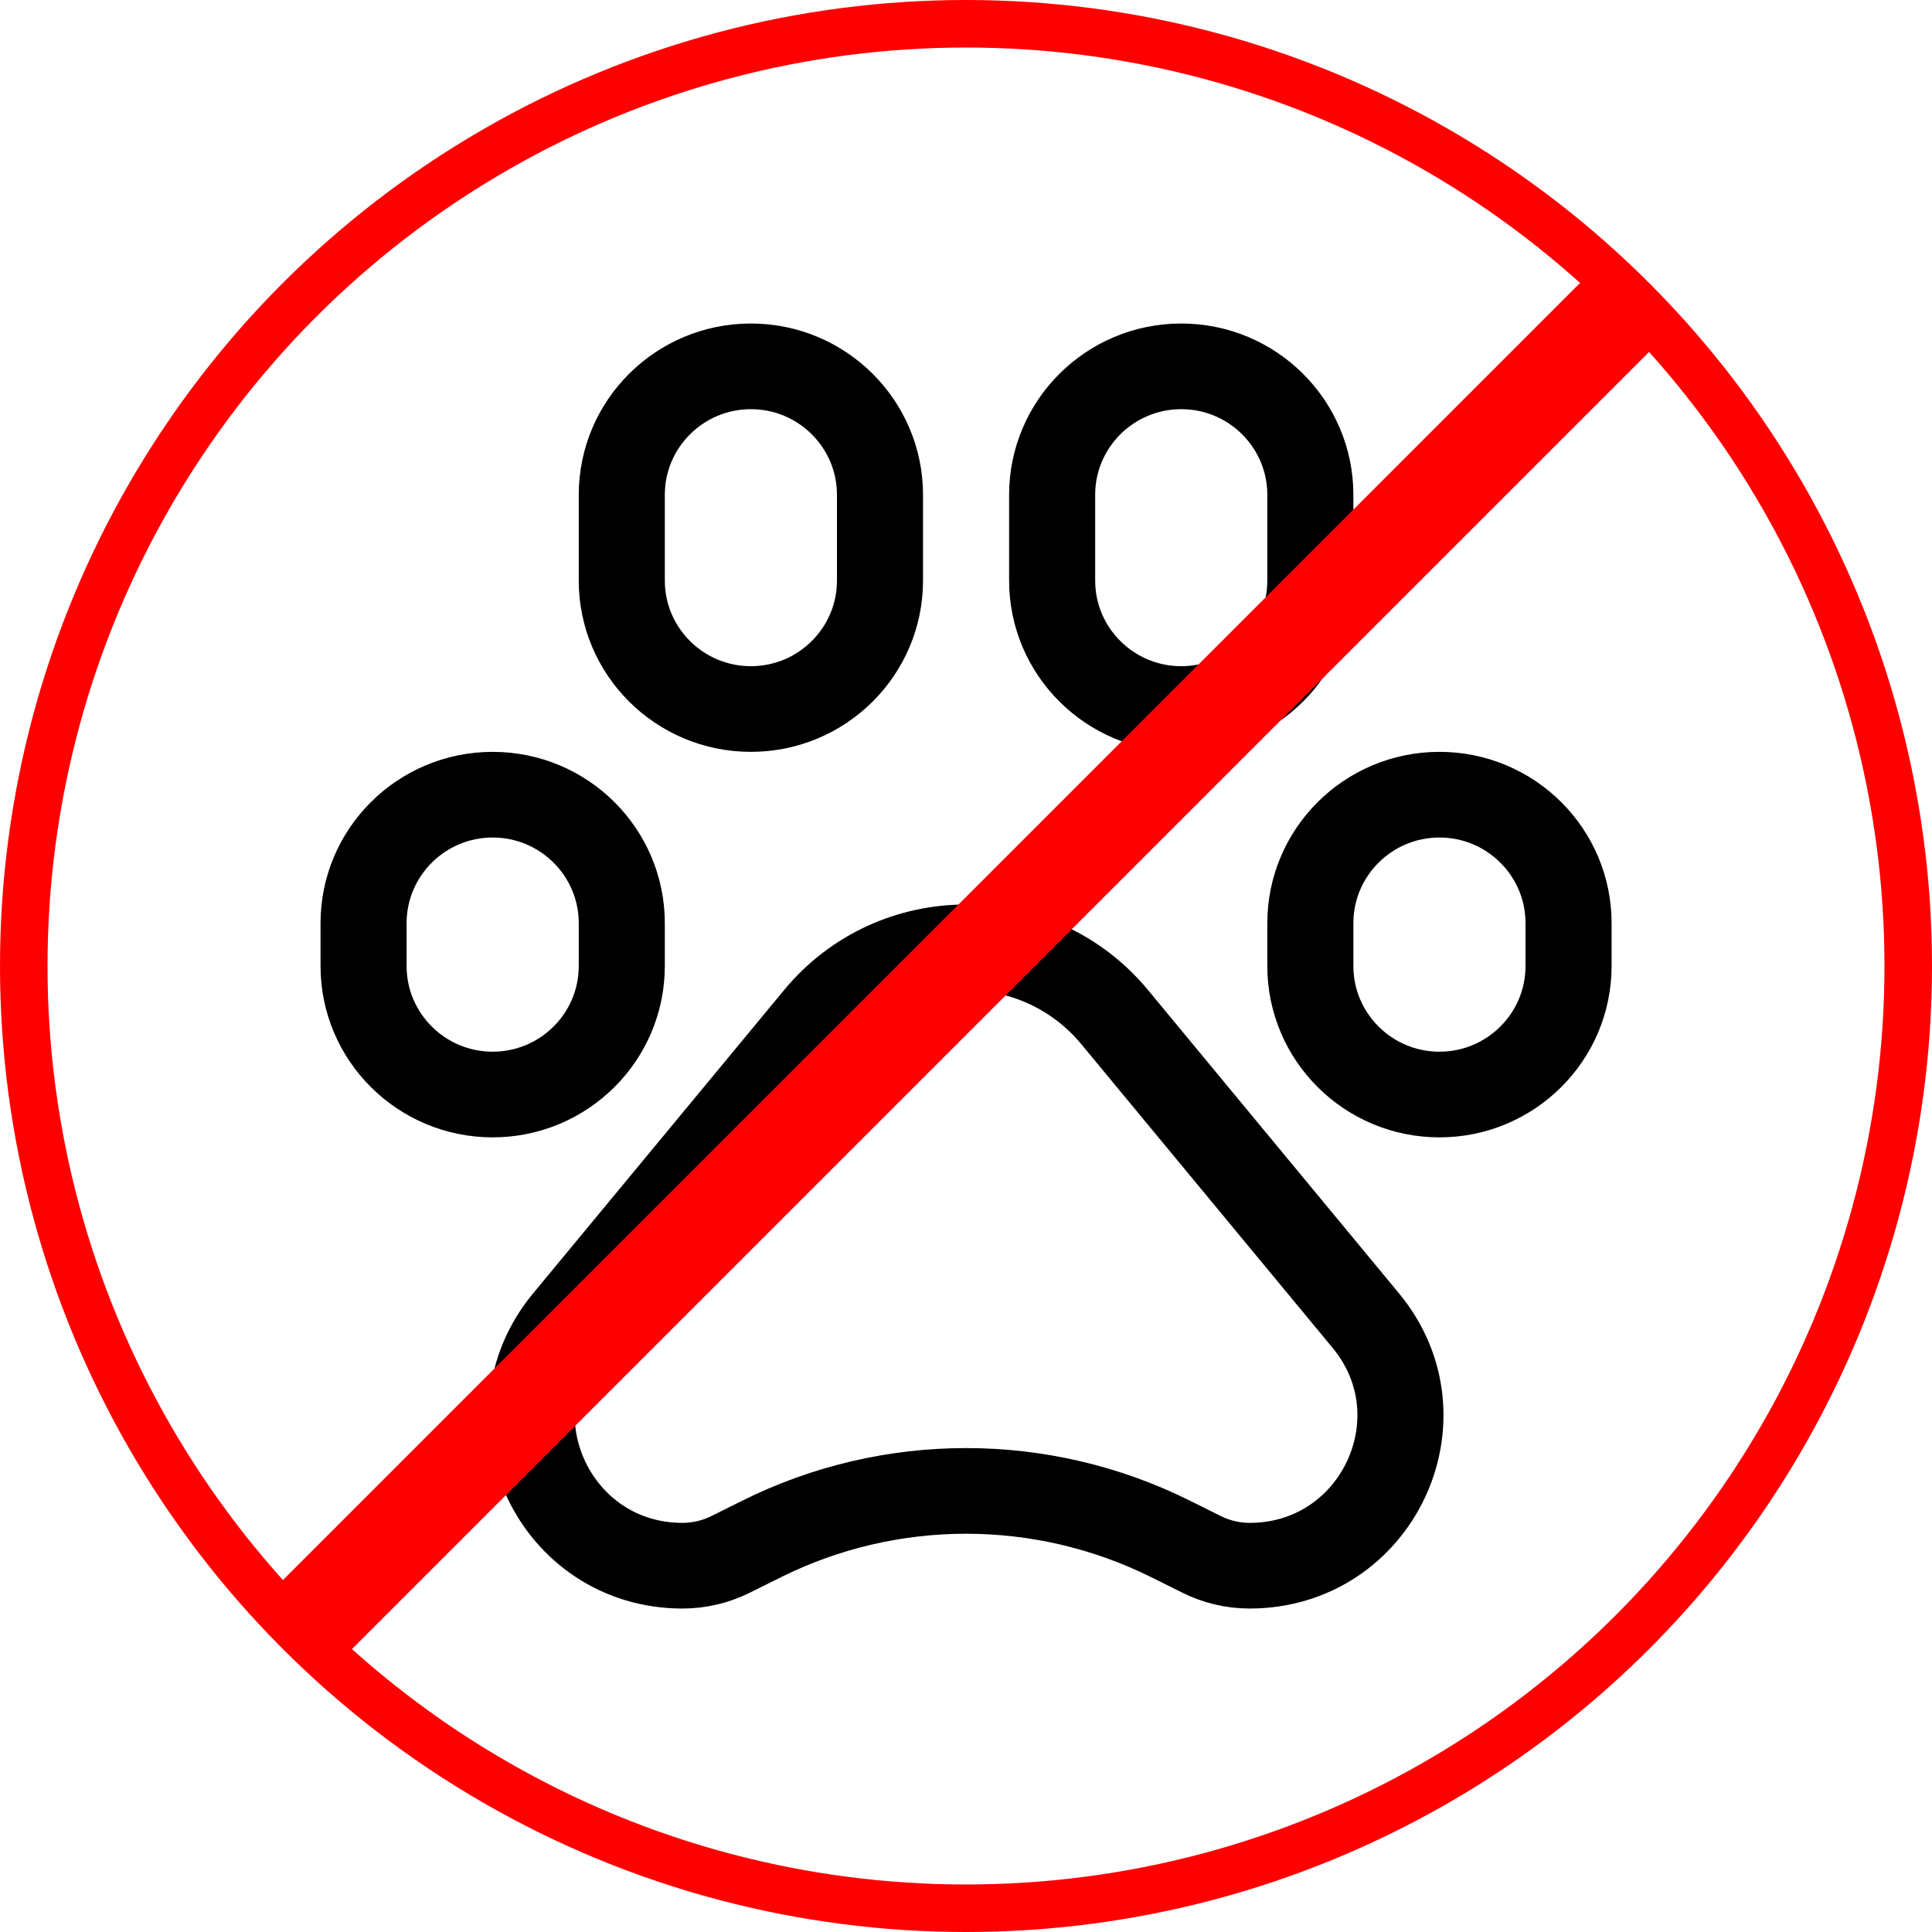 <?xml version="1.0" encoding="UTF-8" standalone="no"?>
<!-- Created with Inkscape (http://www.inkscape.org/) -->

<svg
   width="120"
   height="120"
   viewBox="0 0 120 120"
   version="1.1"
   id="svg5"
   xml:space="preserve"
   inkscape:version="1.2 (dc2aedaf03, 2022-05-15)"
   sodipodi:docname="furrybeware.svg"
   xmlns:inkscape="http://www.inkscape.org/namespaces/inkscape"
   xmlns:sodipodi="http://sodipodi.sourceforge.net/DTD/sodipodi-0.dtd"
   xmlns="http://www.w3.org/2000/svg"
   xmlns:svg="http://www.w3.org/2000/svg"><sodipodi:namedview
     id="namedview7"
     pagecolor="#ffffff"
     bordercolor="#000000"
     borderopacity="0.25"
     inkscape:showpageshadow="2"
     inkscape:pageopacity="0.0"
     inkscape:pagecheckerboard="0"
     inkscape:deskcolor="#d1d1d1"
     inkscape:document-units="px"
     showgrid="false"
     inkscape:zoom="6.7"
     inkscape:cx="57.910448"
     inkscape:cy="53.656716"
     inkscape:window-width="1920"
     inkscape:window-height="991"
     inkscape:window-x="-9"
     inkscape:window-y="-9"
     inkscape:window-maximized="1"
     inkscape:current-layer="layer1" /><defs
     id="defs2" /><g
     inkscape:label="Layer 1"
     inkscape:groupmode="layer"
     id="layer1"><g
       style="fill:none;stroke:#000000;stroke-opacity:1"
       id="g3249"
       transform="matrix(5.346,0,0,5.321,19.909,20.094)"><path
         d="M 6.5,3 V 2 C 6.5,1.172 5.828,0.5 5,0.5 4.172,0.5 3.5,1.172 3.5,2 V 3 C 3.5,3.828 4.172,4.5 5,4.5 5.828,4.5 6.5,3.828 6.5,3 Z"
         stroke="#000000"
         id="path3228"
         style="stroke:#000000;stroke-opacity:1" /><path
         d="M 11.5,3 V 2 C 11.5,1.172 10.828,0.5 10,0.5 9.172,0.5 8.5,1.172 8.5,2 v 1 c 0,0.828 0.672,1.5 1.5,1.5 0.828,0 1.5,-0.672 1.5,-1.5 z"
         stroke="#000000"
         id="path3230"
         style="stroke:#000000;stroke-opacity:1" /><path
         d="M 14.5,7.5 V 7 C 14.5,6.172 13.828,5.5 13,5.5 12.172,5.5 11.5,6.172 11.5,7 v 0.5 c 0,0.828 0.672,1.5 1.5,1.5 0.828,0 1.5,-0.672 1.5,-1.5 z"
         stroke="#000000"
         id="path3232"
         style="stroke:#000000;stroke-opacity:1" /><path
         d="M 3.5,7.5 V 7 C 3.5,6.172 2.828,5.5 2,5.5 1.172,5.5 0.5,6.172 0.5,7 V 7.5 C 0.5,8.328 1.172,9 2,9 2.828,9 3.5,8.328 3.5,7.5 Z"
         stroke="#000000"
         id="path3234"
         style="stroke:#000000;stroke-opacity:1" /><path
         d="M 2.855,11.64 5.773,8.097 c 0.895,-1.087 2.559,-1.087 3.454,0 l 2.918,3.543 c 0.939,1.141 0.128,2.86 -1.35,2.86 -0.194,0 -0.385,-0.045 -0.558,-0.132 L 9.877,14.188 c -1.496,-0.748 -3.257,-0.748 -4.753,0 L 4.764,14.368 C 4.59,14.455 4.399,14.5 4.205,14.5 2.727,14.5 1.916,12.781 2.855,11.64 Z"
         stroke="#000000"
         id="path3236"
         style="stroke:#000000;stroke-opacity:1" /></g><ellipse
       style="fill:none;stroke:#ff0000;stroke-width:2.952;stroke-dasharray:none;stroke-opacity:1"
       id="path3824"
       cy="60"
       cx="60"
       rx="58.524"
       ry="58.524" /><rect
       style="fill:#ff0000;fill-opacity:1;stroke:none;stroke-width:1;stroke-dasharray:none;stroke-opacity:1"
       id="rect27842"
       width="116.325"
       height="6.062"
       x="-58.163"
       y="-87.884"
       transform="rotate(135)" /></g></svg>

